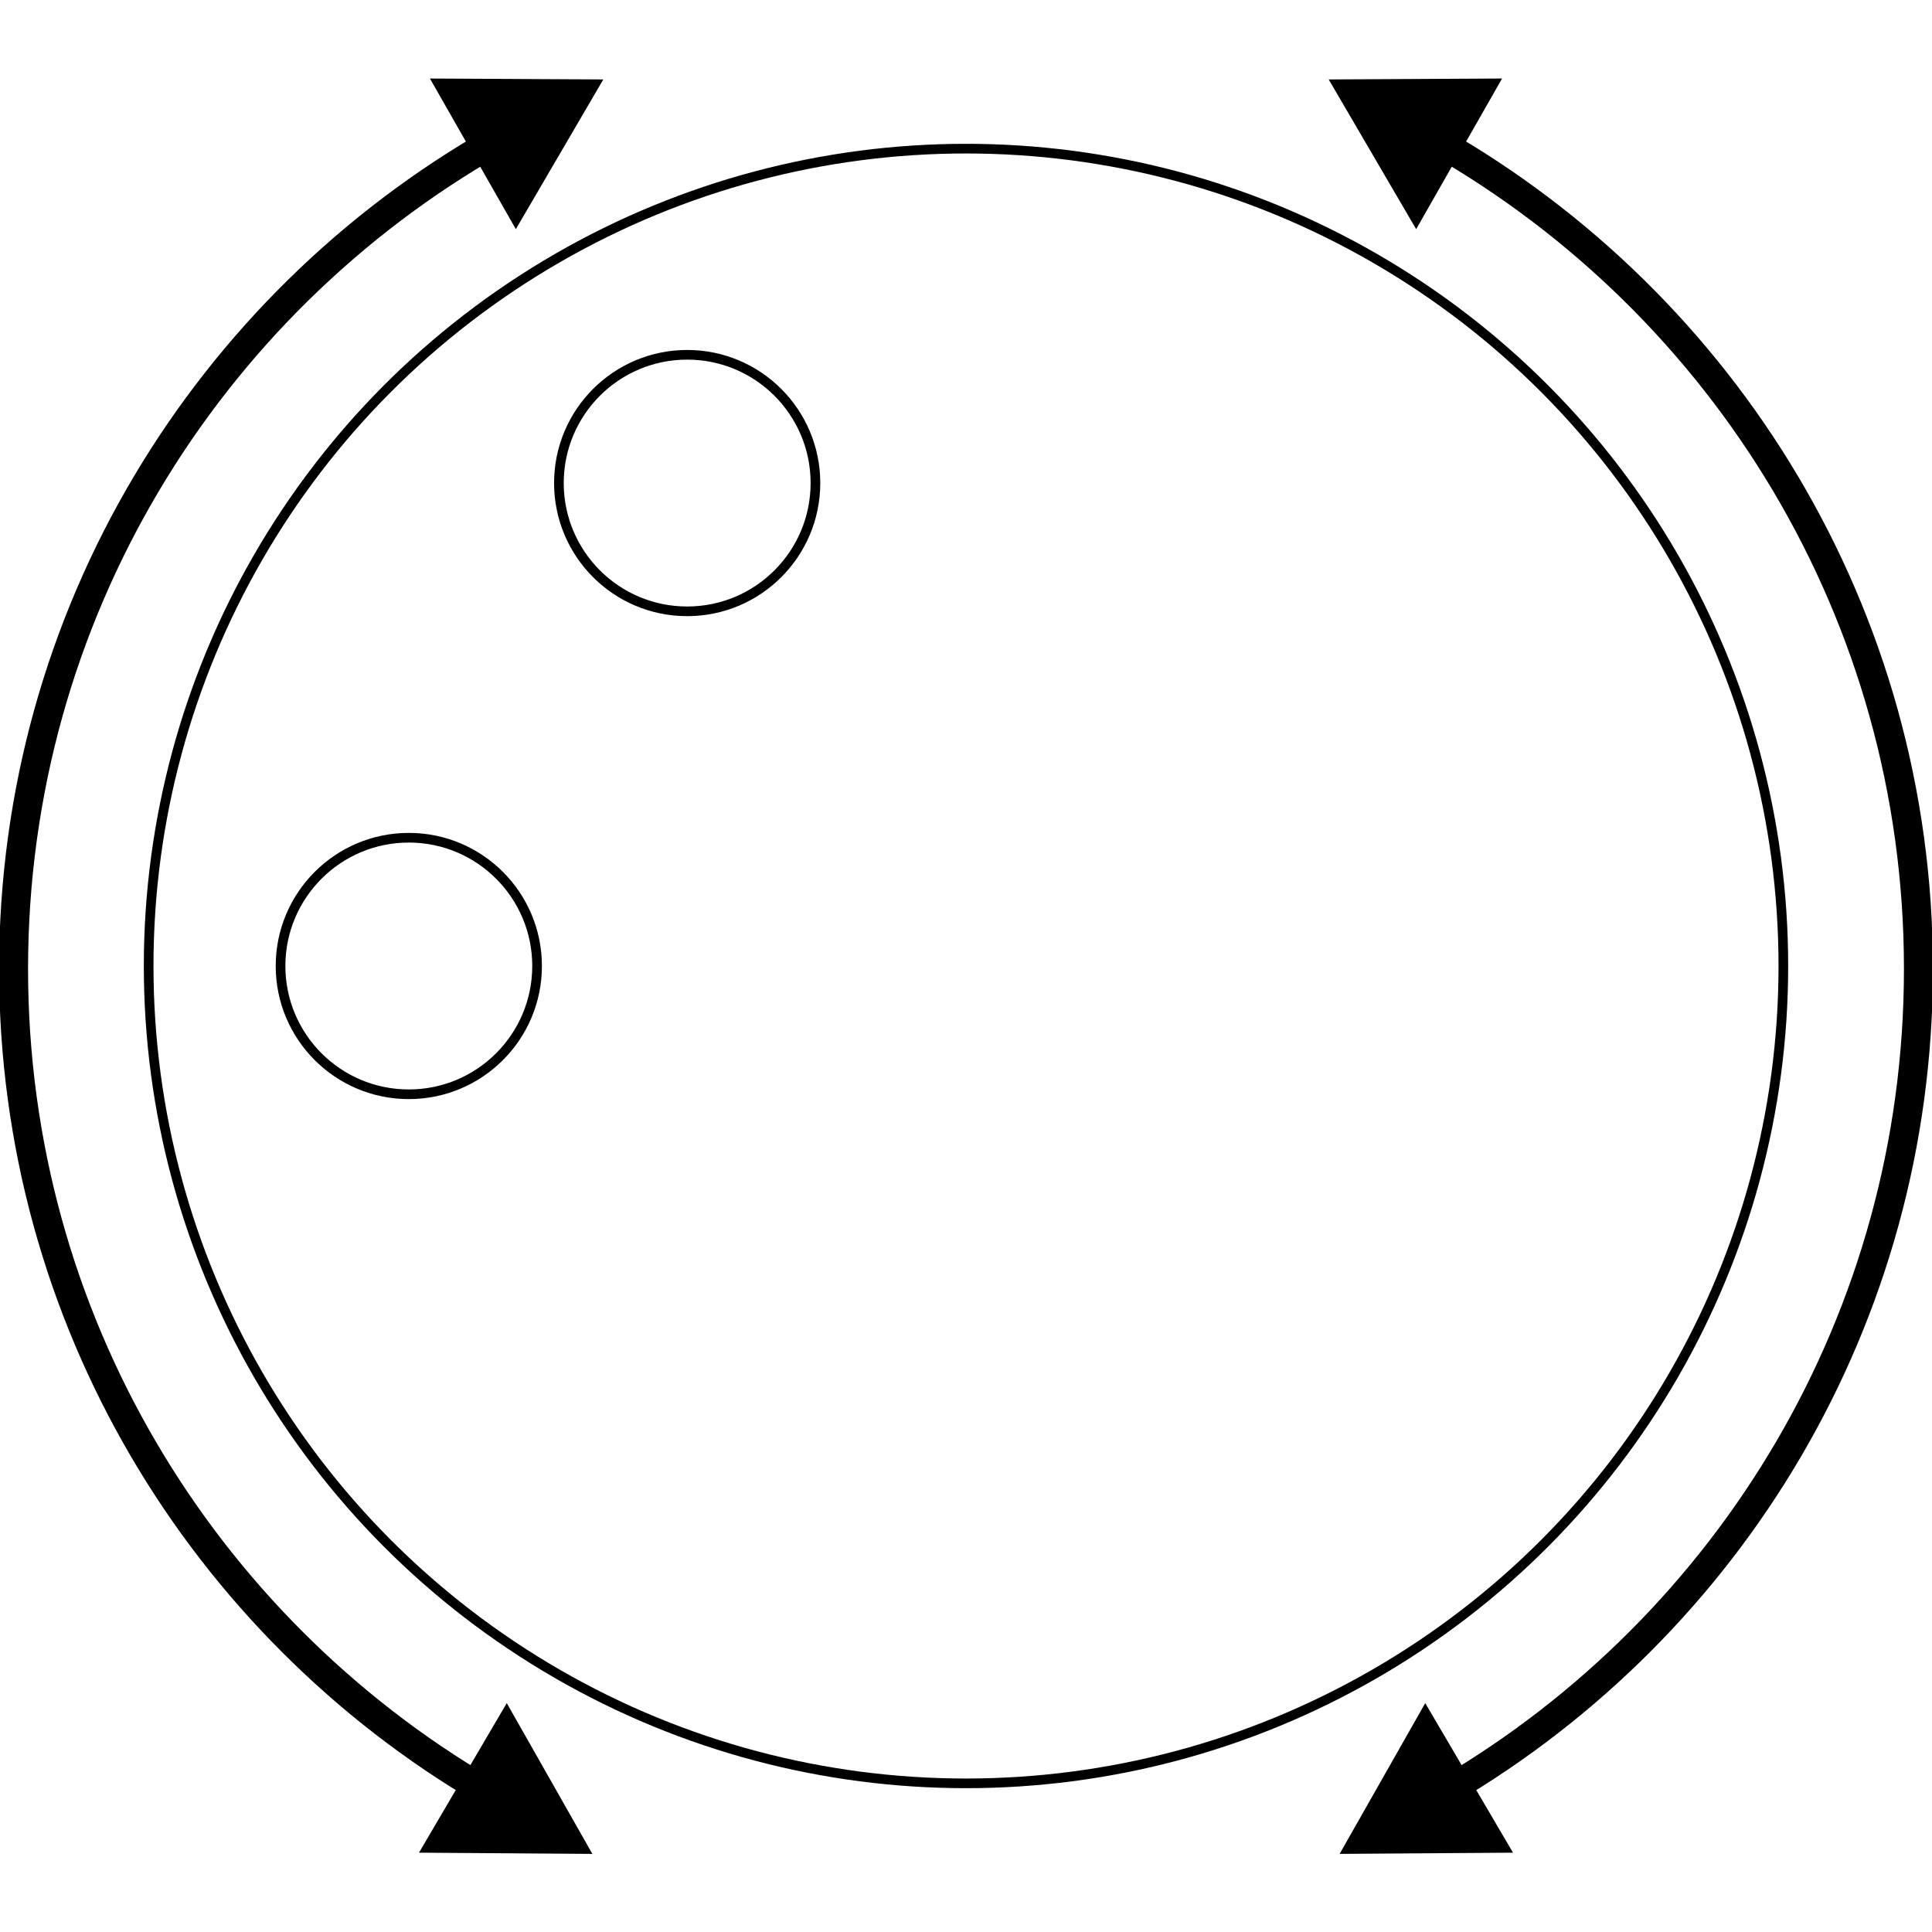 <?xml version="1.0" encoding="utf-8"?>
<!-- Generator: Adobe Illustrator 21.1.0, SVG Export Plug-In . SVG Version: 6.00 Build 0)  -->
<svg version="1.1" id="Layer_1" xmlns="http://www.w3.org/2000/svg" xmlns:xlink="http://www.w3.org/1999/xlink" x="0px" y="0px"
	 viewBox="0 0 100 100" style="enable-background:new 0 0 100 100;" xml:space="preserve">
<style type="text/css">
	.st0{fill:none;stroke:#000000;stroke-width:1.5;stroke-miterlimit:10;}
	.st1{fill:none;stroke:#000000;stroke-width:0.5;stroke-miterlimit:10;}
</style>
<g>
	<g>
		<g>
			<path class="st0" d="M74.909,92.688c14.588-8.561,24.389-24.4,24.389-42.537c0-18.354-10.037-34.353-24.915-42.839"/>
			<g>
				<polygon points="78.313,95.894 69.339,95.957 73.77,88.153 				"/>
			</g>
			<g>
				<polygon points="77.747,4.064 68.773,4.112 73.3,11.861 				"/>
			</g>
		</g>
	</g>
	<g>
		<g>
			<path class="st0" d="M25.617,7.312C10.739,15.798,0.702,31.798,0.702,50.151c0,18.137,9.801,33.976,24.389,42.537"/>
			<g>
				<polygon points="22.253,4.064 31.227,4.112 26.7,11.861 				"/>
			</g>
			<g>
				<polygon points="21.687,95.894 30.661,95.957 26.23,88.153 				"/>
			</g>
		</g>
	</g>
</g>
<g>
	<circle class="st1" cx="50" cy="50" r="42.306"/>
	<circle class="st1" cx="21.16" cy="50" r="6.639"/>
	<circle class="st1" cx="35.568" cy="25.003" r="6.639"/>
</g>
</svg>
